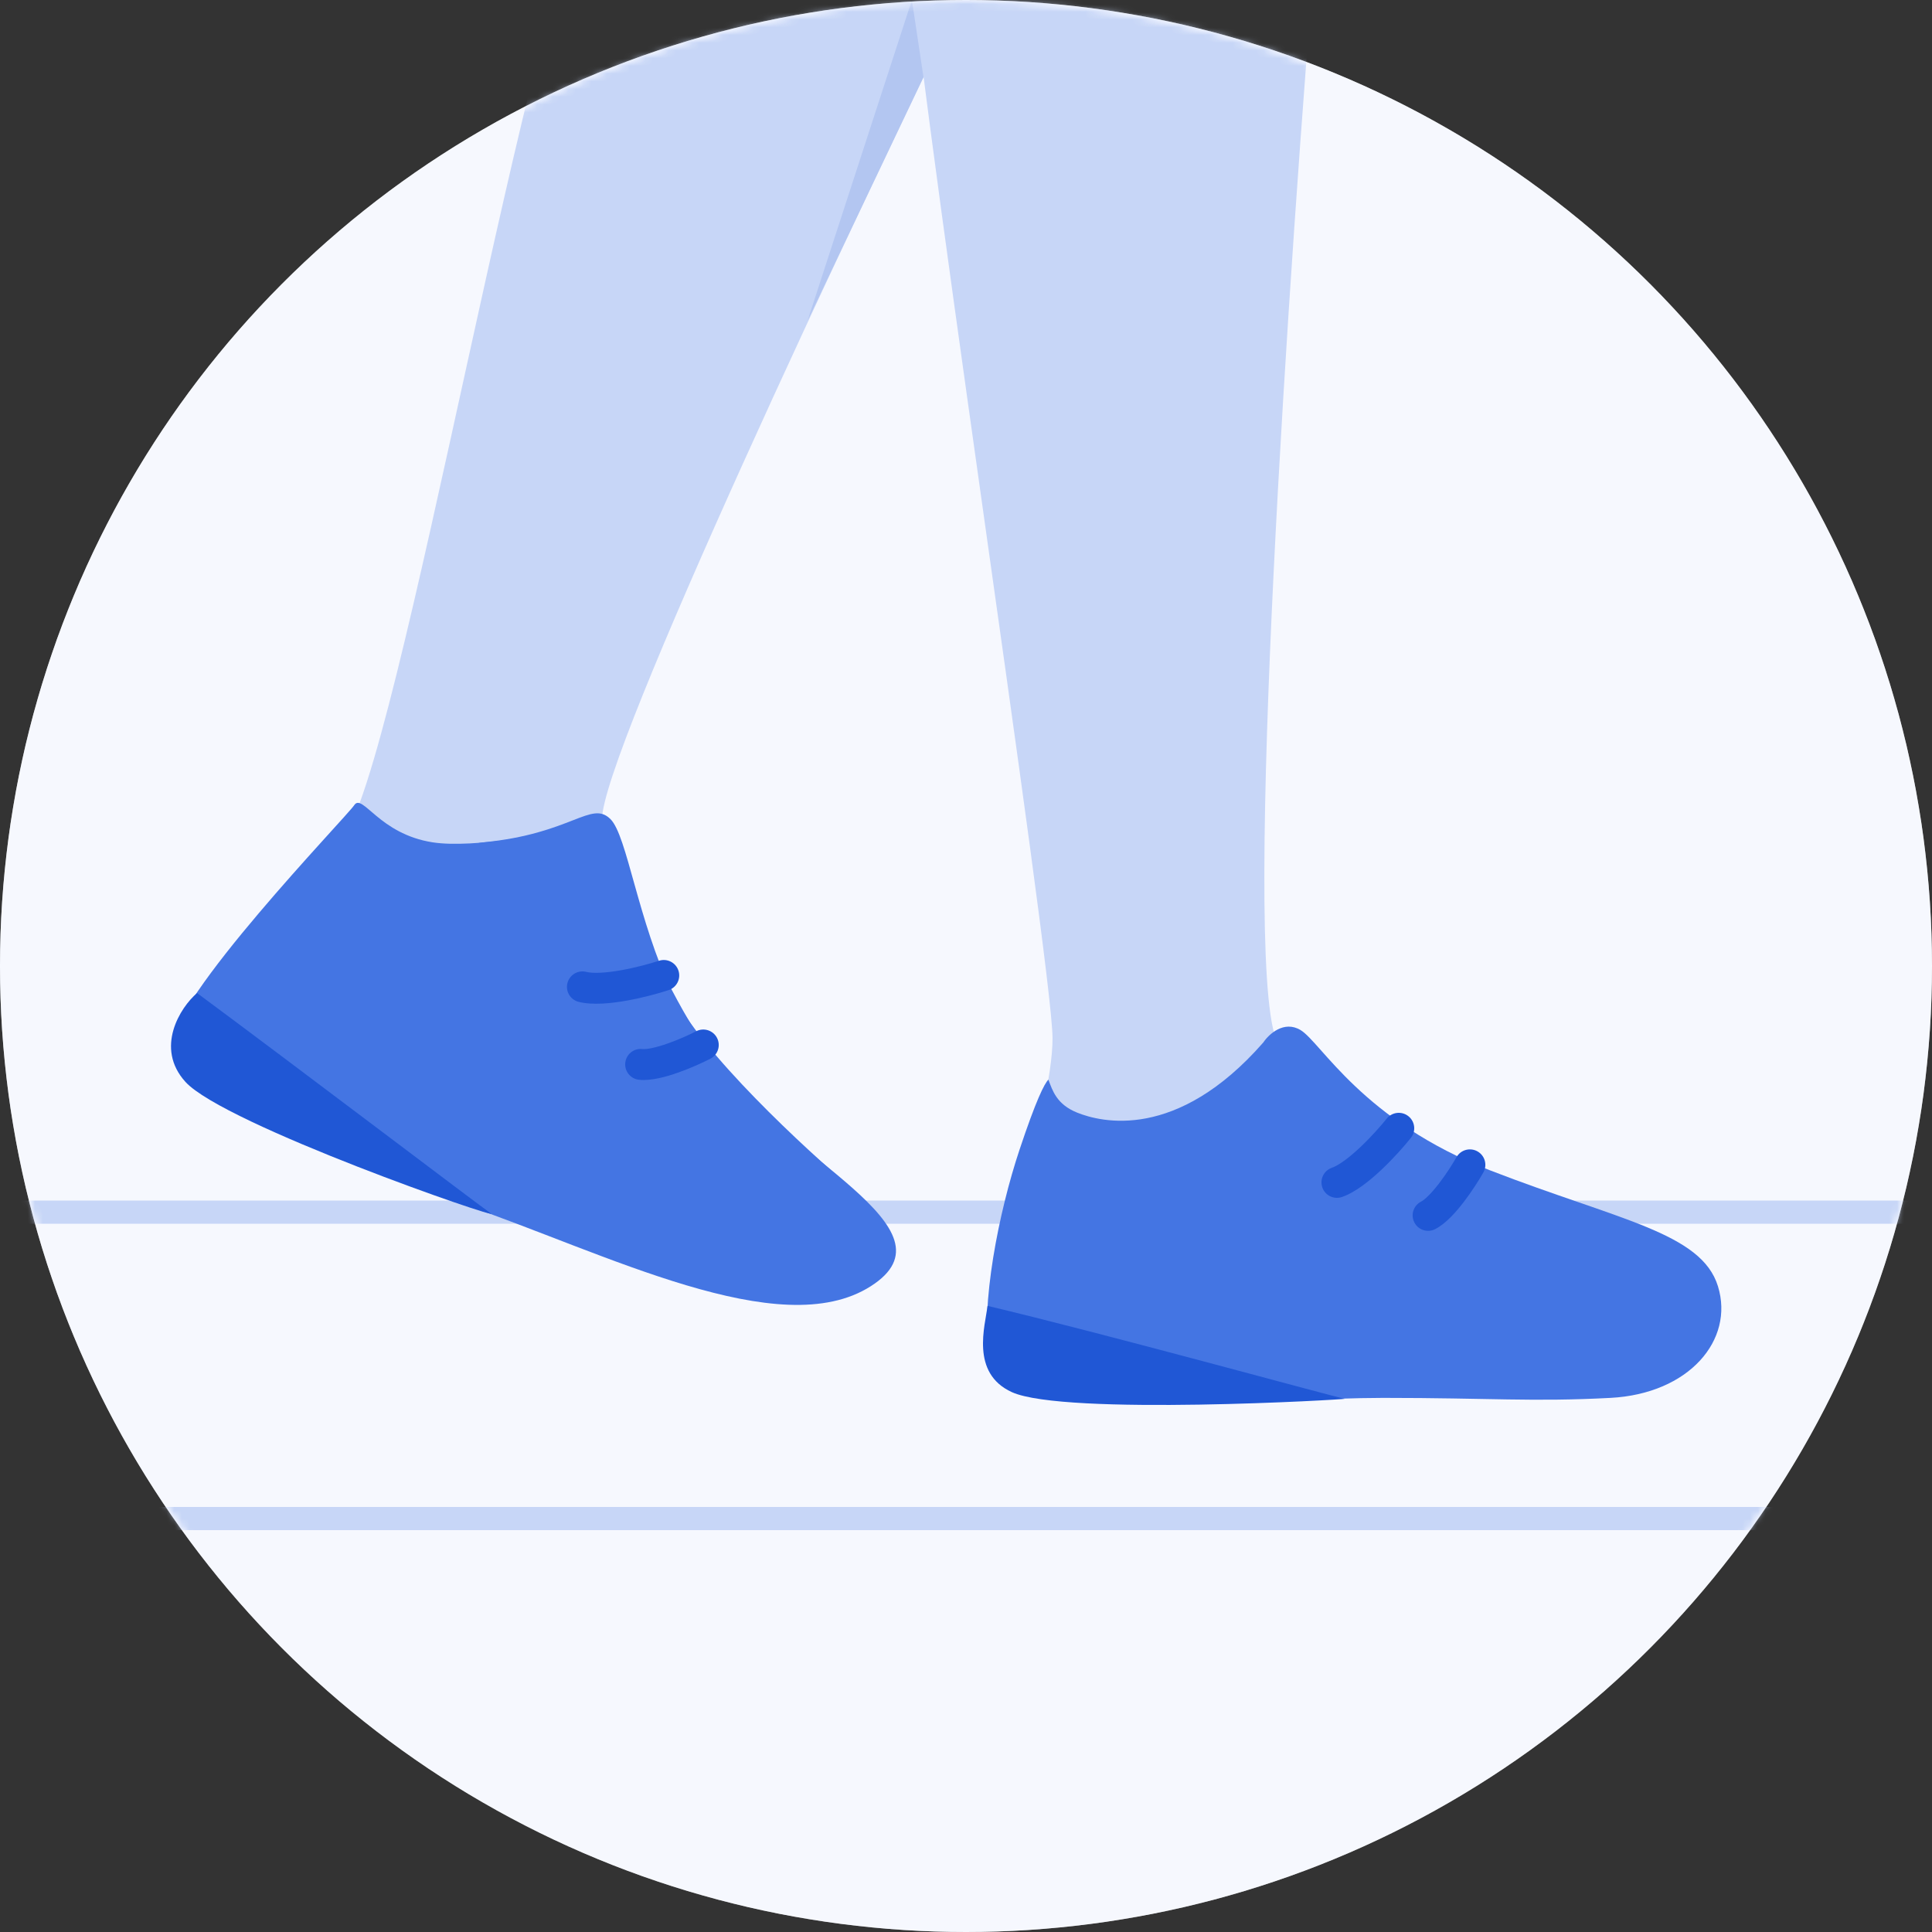 <svg width="250" height="250" viewBox="0 0 250 250" fill="none" xmlns="http://www.w3.org/2000/svg">
<rect x="0" y="0" width="250" height="250" fill="#333333" stroke="none"/>
<circle cx="125" cy="125" r="125" transform="matrix(-1 0 0 1 250 0)" fill="#F6F8FE"/>
<mask id="mask0_2570_43615" style="mask-type:alpha" maskUnits="userSpaceOnUse" x="0" y="0" width="250" height="250">
<circle cx="125" cy="125" r="125" transform="matrix(-1 0 0 1 250 0)" fill="#F6F8FE"/>
</mask>
<g mask="url(#mask0_2570_43615)">
<mask id="mask1_2570_43615" style="mask-type:alpha" maskUnits="userSpaceOnUse" x="-2" y="0" width="250" height="250">
<circle cx="125" cy="125" r="125" transform="matrix(-1 0 0 1 248 0)" fill="#F6F8FE"/>
</mask>
<g mask="url(#mask1_2570_43615)">
<path d="M449.746 92.6C430.52 88.755 428.918 67.5 430.52 57.353H388.865C390.467 64.296 388.224 78.181 366.435 78.181C339.199 78.181 283.125 94.202 254.287 94.202C225.448 94.202 113.299 105.417 95.676 108.621C78.053 111.826 75.046 101.979 33.746 114.439C29.838 115.619 28.335 120.047 29.269 124.079C29.355 124.623 29.548 125.193 29.824 125.786C30.128 126.5 30.516 127.181 30.988 127.807C32.996 130.838 36.206 134.332 37.858 138.048C39.14 140.934 41.052 142.643 55.471 142.643C68.388 142.643 71.644 139.062 102.085 134.255C132.525 129.449 275.114 139.062 303.952 148.674C332.791 158.287 329.586 196.738 335.995 206.351C342.403 215.964 335.995 278.447 335.995 292.866C335.995 304.401 326.382 357.485 321.576 382.585H483.39C483.39 371.37 478.584 316.898 476.982 292.866C475.38 268.834 481.788 190.33 483.39 206.351C484.993 222.372 512.229 339.327 512.229 358.553C512.229 377.778 501.014 397.004 496.207 417.832C491.401 438.659 512.229 440.261 529.852 432.251C547.476 424.24 537.863 405.015 537.863 358.553C537.863 312.091 517.035 153.481 512.229 126.245C507.422 99.008 473.778 97.406 449.746 92.6Z" fill="#E3EAFB"/>
<path d="M398.477 108.622C427.957 112.467 443.871 98.475 448.143 90.998C489.799 90.998 507.422 108.622 512.228 116.632C516.073 123.041 521.307 168.434 523.443 190.33C527.715 222.372 536.26 287.739 536.26 292.866C536.26 299.274 544.271 360.155 539.464 364.962C534.658 369.768 510.626 364.962 510.626 361.757V350.542C510.626 345.736 488.196 246.404 488.196 239.996C488.196 233.587 483.39 209.555 481.788 212.76C480.185 215.964 478.583 264.028 478.583 275.243C478.583 286.457 481.788 342.532 483.39 358.553C484.672 371.37 483.924 379.915 483.39 382.585H319.973C324.78 353.213 334.713 292.225 335.995 283.253C337.597 272.038 334.389 229.968 331.932 212.334C331.134 206.612 329.586 187.126 321.576 164.696C315.167 146.752 260.161 140.13 233.459 139.062C215.835 137.994 174.381 135.858 161.5 135.858H103.719C98.912 135.858 97.31 107.102 103.719 105.5C110.127 103.898 191.803 97.407 198.212 95.805C204.62 94.202 274.205 90.03 282.153 89.037C294.406 87.505 344.005 80.317 371.241 74.977C368.037 84.59 368.998 104.776 398.477 108.622Z" fill="#4475E3"/>
<path d="M145.866 95.501L140.104 85.494L151.651 85.507L145.866 95.501ZM174.367 34.99L174.05 35.938L174.367 34.99ZM190.652 201.921L189.758 201.474L190.652 201.921ZM144.866 142.886C144.866 142.333 145.313 141.885 145.865 141.885C146.418 141.884 146.866 142.332 146.866 142.884L144.866 142.886ZM144.877 86.471C145.233 74.383 146.975 59.569 151.382 48.642C153.584 43.181 156.497 38.577 160.343 35.809C164.247 32.998 169.014 32.151 174.683 34.041L174.05 35.938C168.948 34.238 164.858 35.023 161.511 37.432C158.106 39.883 155.376 44.087 153.237 49.39C148.962 59.988 147.23 74.52 146.876 86.53L144.877 86.471ZM174.683 34.041C178.785 35.408 182.33 38.623 185.37 43.107C188.413 47.597 191.005 53.437 193.175 60.203C197.517 73.737 200.226 91.135 201.436 109.25C202.646 127.374 202.359 146.262 200.684 162.796C199.013 179.297 195.949 193.563 191.547 202.369L189.758 201.474C193.992 193.006 197.028 179.041 198.694 162.594C200.357 146.179 200.644 127.403 199.44 109.384C198.237 91.357 195.544 74.136 191.271 60.814C189.133 54.152 186.613 48.506 183.714 44.229C180.812 39.947 177.582 37.116 174.05 35.938L174.683 34.041ZM191.547 202.369C187.422 210.619 182.408 215.511 177.035 216.855C171.587 218.219 166.147 215.854 161.423 210.469C156.706 205.093 152.583 196.595 149.632 185.284C146.677 173.957 144.881 159.748 144.866 142.886L146.866 142.884C146.881 159.612 148.663 173.648 151.567 184.779C154.474 195.924 158.49 204.094 162.926 209.15C167.356 214.2 172.083 216.033 176.55 214.915C181.091 213.779 185.74 209.51 189.758 201.474L191.547 202.369Z" fill="#2D2D2D"/>
</g>
<circle cx="125" cy="125" r="125" transform="matrix(-1 0 0 1 250 0)" fill="#F6F8FE"/>
<mask id="mask2_2570_43615" style="mask-type:alpha" maskUnits="userSpaceOnUse" x="0" y="0" width="250" height="250">
<circle cx="125" cy="125" r="125" transform="matrix(-1 0 0 1 250 0)" fill="#F6F8FE"/>
</mask>
<g mask="url(#mask2_2570_43615)">
</g>
<mask id="mask3_2570_43615" style="mask-type:alpha" maskUnits="userSpaceOnUse" x="0" y="0" width="250" height="250">
<circle cx="125" cy="125" r="125" transform="matrix(-1 0 0 1 250 0)" fill="#F6F8FE"/>
</mask>
<g mask="url(#mask3_2570_43615)">
<path fill-rule="evenodd" clip-rule="evenodd" d="M278.995 156.854C278.995 156.025 278.324 155.354 277.495 155.354H-26.495C-27.323 155.354 -27.995 156.025 -27.995 156.854C-27.995 157.682 -27.323 158.354 -26.495 158.354H277.495C278.324 158.354 278.995 157.682 278.995 156.854Z" fill="#C7D6F7"/>
<path fill-rule="evenodd" clip-rule="evenodd" d="M278.995 196.5C278.995 195.672 278.324 195 277.495 195H-26.495C-27.323 195 -27.995 195.672 -27.995 196.5C-27.995 197.328 -27.323 198 -26.495 198H277.495C278.324 198 278.995 197.328 278.995 196.5Z" fill="#C7D6F7"/>
<path d="M77.901 106.01C77.901 97.453 110.347 28.639 126.57 -4.699L77.901 -17C68.809 -5.234 51.695 100.127 44.207 108.684C36.72 117.241 24.953 129.007 23.884 135.425C22.83 141.748 50.322 151.184 85.398 163.224L86.993 163.771C122.827 176.072 115.339 156.284 104.108 151.47C92.876 146.657 77.901 116.706 77.901 106.01Z" fill="#C7D6F7"/>
<path d="M165.078 134.356C160.799 122.376 166.86 33.453 170.426 -9.512H117.478C117.478 2.789 136.197 124.73 136.197 134.356C136.197 143.983 128.175 164.307 129.779 173.934C131.384 183.56 165.078 177.143 192.354 179.282C219.63 181.421 224.443 169.12 216.956 164.307C209.468 159.493 170.426 149.332 165.078 134.356Z" fill="#C7D6F7"/>
<path d="M104.5 41.5L118 0L119.5 10L104.5 41.5Z" fill="#B3C6F1"/>
<path d="M168.287 133.287C166.147 132.004 164.186 133.822 163.473 134.892C152.242 147.728 142.427 145.191 139.406 143.983C136.732 142.913 136.197 141.131 135.662 139.704C135.127 140.239 134.058 142.379 131.918 148.796C129.244 156.819 126.826 168.927 128 176C129.326 183.984 165.078 180.886 178.983 180.886C192.889 180.886 198.237 181.421 208.399 180.886C218.56 180.351 224.443 173.398 222.304 166.446C220.165 159.493 209.468 157.889 192.889 151.471C176.309 145.053 170.961 134.892 168.287 133.287Z" fill="#4475E3"/>
<path d="M45.838 104.187C46.908 102.582 49.047 107.93 56 109C61.303 109.816 71.765 107.787 77.62 106.698C77.62 106.698 78.435 106.01 78.435 106.544C78.435 107.078 83.248 124.194 92.341 137.03C101.433 149.865 124.43 158.957 112.664 166.445C100.898 173.933 78.435 162.166 59.716 155.748C40.997 149.331 22.813 141.308 22.278 135.425C21.744 129.542 44.768 105.791 45.838 104.187Z" fill="#4475E3"/>
<path d="M87 128.499C90.6 136.099 104.167 148.666 110.5 153.999C90.667 139.166 52 109.998 62.5 108.998C73.992 107.905 76.5 103.499 79 105.999C81.15 108.15 82.5 118.999 87 128.499Z" fill="#4475E3"/>
</g>
<path fill-rule="evenodd" clip-rule="evenodd" d="M92.783 134.306C92.277 133.323 91.071 132.937 90.089 133.442C89.251 133.874 87.844 134.519 86.412 135.024C84.876 135.565 83.686 135.804 83.108 135.744C82.009 135.629 81.025 136.426 80.91 137.525C80.795 138.623 81.593 139.607 82.691 139.722C84.255 139.886 86.213 139.335 87.741 138.796C89.374 138.221 90.948 137.499 91.919 136.999C92.901 136.494 93.288 135.288 92.783 134.306Z" fill="#2057D5"/>
<path fill-rule="evenodd" clip-rule="evenodd" d="M87.792 125.6C87.448 124.55 86.318 123.978 85.269 124.322C84.159 124.686 82.304 125.2 80.416 125.539C78.437 125.894 76.768 125.988 75.845 125.76C74.773 125.495 73.689 126.149 73.423 127.221C73.158 128.293 73.812 129.378 74.884 129.643C76.704 130.093 79.115 129.836 81.122 129.476C83.221 129.1 85.257 128.535 86.514 128.123C87.564 127.779 88.136 126.649 87.792 125.6Z" fill="#2057D5"/>
<path d="M174.001 181.002C172.583 180.741 142.511 172.462 127.784 168.979C127.5 171.5 125.524 177.671 130.933 180.141C137.695 183.228 174.427 181.081 174.001 181.002Z" fill="#2057D5"/>
<path fill-rule="evenodd" clip-rule="evenodd" d="M191.191 148.991C190.231 148.446 189.01 148.783 188.465 149.743C188 150.563 187.176 151.873 186.254 153.079C185.264 154.373 184.399 155.225 183.882 155.491C182.9 155.996 182.513 157.202 183.018 158.184C183.523 159.166 184.729 159.553 185.711 159.048C187.11 158.329 188.447 156.796 189.431 155.509C190.482 154.134 191.405 152.667 191.944 151.718C192.489 150.757 192.152 149.536 191.191 148.991Z" fill="#2057D5"/>
<path fill-rule="evenodd" clip-rule="evenodd" d="M182.249 144.438C181.387 143.748 180.128 143.888 179.438 144.751C178.709 145.662 177.438 147.108 176.043 148.425C174.582 149.806 173.237 150.798 172.339 151.112C171.297 151.477 170.747 152.618 171.112 153.661C171.477 154.703 172.618 155.253 173.661 154.888C175.43 154.269 177.307 152.733 178.79 151.333C180.34 149.87 181.735 148.282 182.562 147.249C183.252 146.387 183.112 145.128 182.249 144.438Z" fill="#2057D5"/>
<path d="M63.5 157C62.3 156.2 37.667 137.5 25.5 128.5C23.334 130.333 20 135.6 24 140C29 145.5 65 158 63.5 157Z" fill="#2057D5"/>
</g>
</svg>
